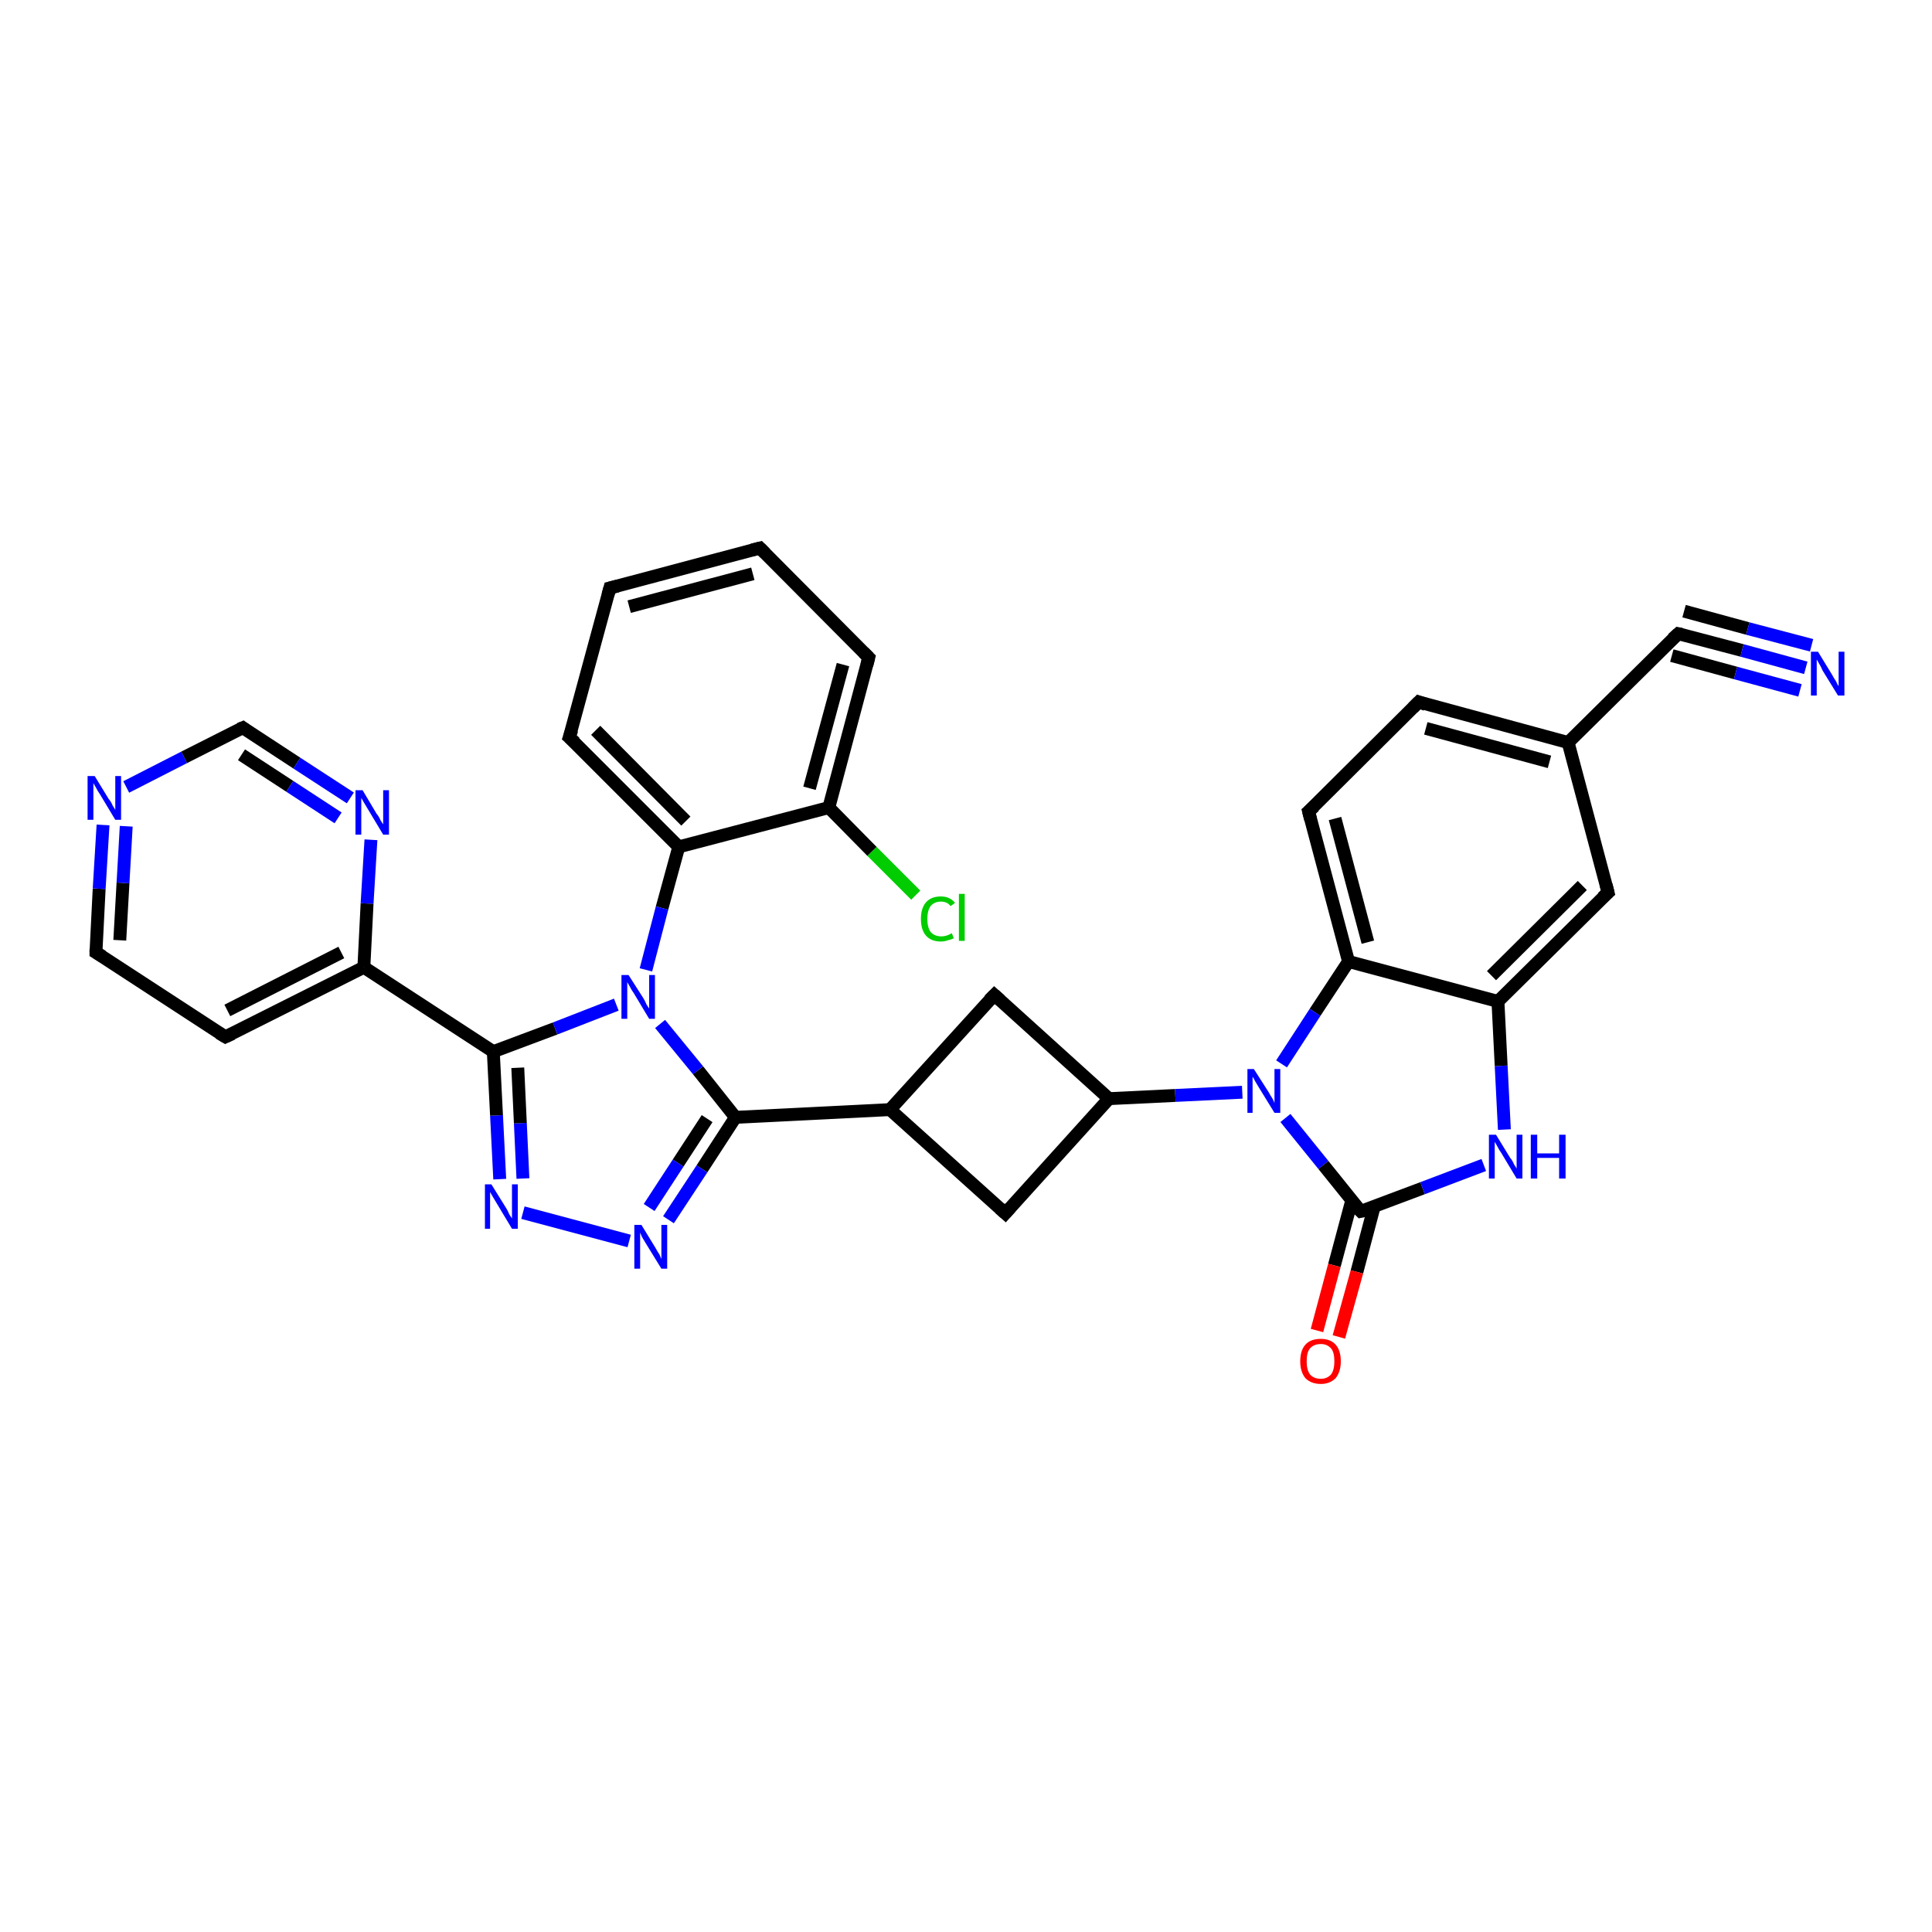 <?xml version='1.0' encoding='iso-8859-1'?>
<svg version='1.1' baseProfile='full'
              xmlns='http://www.w3.org/2000/svg'
                      xmlns:rdkit='http://www.rdkit.org/xml'
                      xmlns:xlink='http://www.w3.org/1999/xlink'
                  xml:space='preserve'
width='300px' height='300px' viewBox='0 0 300 300'>
<!-- END OF HEADER -->
<rect style='opacity:1.0;fill:#FFFFFF;stroke:none' width='300.0' height='300.0' x='0.0' y='0.0'> </rect>
<path class='bond-0 atom-0 atom-1' d='M 142.2,139.0 L 135.4,132.2' style='fill:none;fill-rule:evenodd;stroke:#00CC00;stroke-width:2.0px;stroke-linecap:butt;stroke-linejoin:miter;stroke-opacity:1' />
<path class='bond-0 atom-0 atom-1' d='M 135.4,132.2 L 128.7,125.4' style='fill:none;fill-rule:evenodd;stroke:#000000;stroke-width:2.0px;stroke-linecap:butt;stroke-linejoin:miter;stroke-opacity:1' />
<path class='bond-1 atom-1 atom-2' d='M 128.7,125.4 L 134.9,102.1' style='fill:none;fill-rule:evenodd;stroke:#000000;stroke-width:2.0px;stroke-linecap:butt;stroke-linejoin:miter;stroke-opacity:1' />
<path class='bond-1 atom-1 atom-2' d='M 125.7,122.4 L 130.9,103.2' style='fill:none;fill-rule:evenodd;stroke:#000000;stroke-width:2.0px;stroke-linecap:butt;stroke-linejoin:miter;stroke-opacity:1' />
<path class='bond-2 atom-2 atom-3' d='M 134.9,102.1 L 118.0,85.1' style='fill:none;fill-rule:evenodd;stroke:#000000;stroke-width:2.0px;stroke-linecap:butt;stroke-linejoin:miter;stroke-opacity:1' />
<path class='bond-3 atom-3 atom-4' d='M 118.0,85.1 L 94.7,91.3' style='fill:none;fill-rule:evenodd;stroke:#000000;stroke-width:2.0px;stroke-linecap:butt;stroke-linejoin:miter;stroke-opacity:1' />
<path class='bond-3 atom-3 atom-4' d='M 116.9,89.1 L 97.7,94.2' style='fill:none;fill-rule:evenodd;stroke:#000000;stroke-width:2.0px;stroke-linecap:butt;stroke-linejoin:miter;stroke-opacity:1' />
<path class='bond-4 atom-4 atom-5' d='M 94.7,91.3 L 88.4,114.5' style='fill:none;fill-rule:evenodd;stroke:#000000;stroke-width:2.0px;stroke-linecap:butt;stroke-linejoin:miter;stroke-opacity:1' />
<path class='bond-5 atom-5 atom-6' d='M 88.4,114.5 L 105.4,131.5' style='fill:none;fill-rule:evenodd;stroke:#000000;stroke-width:2.0px;stroke-linecap:butt;stroke-linejoin:miter;stroke-opacity:1' />
<path class='bond-5 atom-5 atom-6' d='M 92.5,113.4 L 106.5,127.5' style='fill:none;fill-rule:evenodd;stroke:#000000;stroke-width:2.0px;stroke-linecap:butt;stroke-linejoin:miter;stroke-opacity:1' />
<path class='bond-6 atom-6 atom-7' d='M 105.4,131.5 L 102.8,141.0' style='fill:none;fill-rule:evenodd;stroke:#000000;stroke-width:2.0px;stroke-linecap:butt;stroke-linejoin:miter;stroke-opacity:1' />
<path class='bond-6 atom-6 atom-7' d='M 102.8,141.0 L 100.3,150.6' style='fill:none;fill-rule:evenodd;stroke:#0000FF;stroke-width:2.0px;stroke-linecap:butt;stroke-linejoin:miter;stroke-opacity:1' />
<path class='bond-7 atom-7 atom-8' d='M 102.5,159.0 L 108.4,166.2' style='fill:none;fill-rule:evenodd;stroke:#0000FF;stroke-width:2.0px;stroke-linecap:butt;stroke-linejoin:miter;stroke-opacity:1' />
<path class='bond-7 atom-7 atom-8' d='M 108.4,166.2 L 114.2,173.5' style='fill:none;fill-rule:evenodd;stroke:#000000;stroke-width:2.0px;stroke-linecap:butt;stroke-linejoin:miter;stroke-opacity:1' />
<path class='bond-8 atom-8 atom-9' d='M 114.2,173.5 L 109.0,181.5' style='fill:none;fill-rule:evenodd;stroke:#000000;stroke-width:2.0px;stroke-linecap:butt;stroke-linejoin:miter;stroke-opacity:1' />
<path class='bond-8 atom-8 atom-9' d='M 109.0,181.5 L 103.8,189.4' style='fill:none;fill-rule:evenodd;stroke:#0000FF;stroke-width:2.0px;stroke-linecap:butt;stroke-linejoin:miter;stroke-opacity:1' />
<path class='bond-8 atom-8 atom-9' d='M 109.8,173.7 L 105.3,180.6' style='fill:none;fill-rule:evenodd;stroke:#000000;stroke-width:2.0px;stroke-linecap:butt;stroke-linejoin:miter;stroke-opacity:1' />
<path class='bond-8 atom-8 atom-9' d='M 105.3,180.6 L 100.8,187.5' style='fill:none;fill-rule:evenodd;stroke:#0000FF;stroke-width:2.0px;stroke-linecap:butt;stroke-linejoin:miter;stroke-opacity:1' />
<path class='bond-9 atom-9 atom-10' d='M 97.7,192.7 L 81.2,188.3' style='fill:none;fill-rule:evenodd;stroke:#0000FF;stroke-width:2.0px;stroke-linecap:butt;stroke-linejoin:miter;stroke-opacity:1' />
<path class='bond-10 atom-10 atom-11' d='M 77.6,183.1 L 77.1,173.2' style='fill:none;fill-rule:evenodd;stroke:#0000FF;stroke-width:2.0px;stroke-linecap:butt;stroke-linejoin:miter;stroke-opacity:1' />
<path class='bond-10 atom-10 atom-11' d='M 77.1,173.2 L 76.6,163.3' style='fill:none;fill-rule:evenodd;stroke:#000000;stroke-width:2.0px;stroke-linecap:butt;stroke-linejoin:miter;stroke-opacity:1' />
<path class='bond-10 atom-10 atom-11' d='M 81.2,183.0 L 80.8,174.4' style='fill:none;fill-rule:evenodd;stroke:#0000FF;stroke-width:2.0px;stroke-linecap:butt;stroke-linejoin:miter;stroke-opacity:1' />
<path class='bond-10 atom-10 atom-11' d='M 80.8,174.4 L 80.4,165.8' style='fill:none;fill-rule:evenodd;stroke:#000000;stroke-width:2.0px;stroke-linecap:butt;stroke-linejoin:miter;stroke-opacity:1' />
<path class='bond-11 atom-11 atom-12' d='M 76.6,163.3 L 56.5,150.2' style='fill:none;fill-rule:evenodd;stroke:#000000;stroke-width:2.0px;stroke-linecap:butt;stroke-linejoin:miter;stroke-opacity:1' />
<path class='bond-12 atom-12 atom-13' d='M 56.5,150.2 L 35.0,161.0' style='fill:none;fill-rule:evenodd;stroke:#000000;stroke-width:2.0px;stroke-linecap:butt;stroke-linejoin:miter;stroke-opacity:1' />
<path class='bond-12 atom-12 atom-13' d='M 53.0,147.9 L 35.3,156.9' style='fill:none;fill-rule:evenodd;stroke:#000000;stroke-width:2.0px;stroke-linecap:butt;stroke-linejoin:miter;stroke-opacity:1' />
<path class='bond-13 atom-13 atom-14' d='M 35.0,161.0 L 14.9,147.9' style='fill:none;fill-rule:evenodd;stroke:#000000;stroke-width:2.0px;stroke-linecap:butt;stroke-linejoin:miter;stroke-opacity:1' />
<path class='bond-14 atom-14 atom-15' d='M 14.9,147.9 L 15.4,138.0' style='fill:none;fill-rule:evenodd;stroke:#000000;stroke-width:2.0px;stroke-linecap:butt;stroke-linejoin:miter;stroke-opacity:1' />
<path class='bond-14 atom-14 atom-15' d='M 15.4,138.0 L 16.0,128.1' style='fill:none;fill-rule:evenodd;stroke:#0000FF;stroke-width:2.0px;stroke-linecap:butt;stroke-linejoin:miter;stroke-opacity:1' />
<path class='bond-14 atom-14 atom-15' d='M 18.6,146.0 L 19.1,137.1' style='fill:none;fill-rule:evenodd;stroke:#000000;stroke-width:2.0px;stroke-linecap:butt;stroke-linejoin:miter;stroke-opacity:1' />
<path class='bond-14 atom-14 atom-15' d='M 19.1,137.1 L 19.6,128.3' style='fill:none;fill-rule:evenodd;stroke:#0000FF;stroke-width:2.0px;stroke-linecap:butt;stroke-linejoin:miter;stroke-opacity:1' />
<path class='bond-15 atom-15 atom-16' d='M 19.6,122.2 L 28.6,117.6' style='fill:none;fill-rule:evenodd;stroke:#0000FF;stroke-width:2.0px;stroke-linecap:butt;stroke-linejoin:miter;stroke-opacity:1' />
<path class='bond-15 atom-15 atom-16' d='M 28.6,117.6 L 37.7,113.0' style='fill:none;fill-rule:evenodd;stroke:#000000;stroke-width:2.0px;stroke-linecap:butt;stroke-linejoin:miter;stroke-opacity:1' />
<path class='bond-16 atom-16 atom-17' d='M 37.7,113.0 L 46.1,118.5' style='fill:none;fill-rule:evenodd;stroke:#000000;stroke-width:2.0px;stroke-linecap:butt;stroke-linejoin:miter;stroke-opacity:1' />
<path class='bond-16 atom-16 atom-17' d='M 46.1,118.5 L 54.4,123.9' style='fill:none;fill-rule:evenodd;stroke:#0000FF;stroke-width:2.0px;stroke-linecap:butt;stroke-linejoin:miter;stroke-opacity:1' />
<path class='bond-16 atom-16 atom-17' d='M 37.5,117.2 L 45.0,122.1' style='fill:none;fill-rule:evenodd;stroke:#000000;stroke-width:2.0px;stroke-linecap:butt;stroke-linejoin:miter;stroke-opacity:1' />
<path class='bond-16 atom-16 atom-17' d='M 45.0,122.1 L 52.5,127.0' style='fill:none;fill-rule:evenodd;stroke:#0000FF;stroke-width:2.0px;stroke-linecap:butt;stroke-linejoin:miter;stroke-opacity:1' />
<path class='bond-17 atom-8 atom-18' d='M 114.2,173.5 L 138.2,172.3' style='fill:none;fill-rule:evenodd;stroke:#000000;stroke-width:2.0px;stroke-linecap:butt;stroke-linejoin:miter;stroke-opacity:1' />
<path class='bond-18 atom-18 atom-19' d='M 138.2,172.3 L 156.1,188.4' style='fill:none;fill-rule:evenodd;stroke:#000000;stroke-width:2.0px;stroke-linecap:butt;stroke-linejoin:miter;stroke-opacity:1' />
<path class='bond-19 atom-19 atom-20' d='M 156.1,188.4 L 172.2,170.6' style='fill:none;fill-rule:evenodd;stroke:#000000;stroke-width:2.0px;stroke-linecap:butt;stroke-linejoin:miter;stroke-opacity:1' />
<path class='bond-20 atom-20 atom-21' d='M 172.2,170.6 L 154.4,154.5' style='fill:none;fill-rule:evenodd;stroke:#000000;stroke-width:2.0px;stroke-linecap:butt;stroke-linejoin:miter;stroke-opacity:1' />
<path class='bond-21 atom-20 atom-22' d='M 172.2,170.6 L 182.5,170.1' style='fill:none;fill-rule:evenodd;stroke:#000000;stroke-width:2.0px;stroke-linecap:butt;stroke-linejoin:miter;stroke-opacity:1' />
<path class='bond-21 atom-20 atom-22' d='M 182.5,170.1 L 192.9,169.6' style='fill:none;fill-rule:evenodd;stroke:#0000FF;stroke-width:2.0px;stroke-linecap:butt;stroke-linejoin:miter;stroke-opacity:1' />
<path class='bond-22 atom-22 atom-23' d='M 199.6,173.6 L 205.5,180.9' style='fill:none;fill-rule:evenodd;stroke:#0000FF;stroke-width:2.0px;stroke-linecap:butt;stroke-linejoin:miter;stroke-opacity:1' />
<path class='bond-22 atom-22 atom-23' d='M 205.5,180.9 L 211.3,188.1' style='fill:none;fill-rule:evenodd;stroke:#000000;stroke-width:2.0px;stroke-linecap:butt;stroke-linejoin:miter;stroke-opacity:1' />
<path class='bond-23 atom-23 atom-24' d='M 209.9,186.4 L 207.2,196.5' style='fill:none;fill-rule:evenodd;stroke:#000000;stroke-width:2.0px;stroke-linecap:butt;stroke-linejoin:miter;stroke-opacity:1' />
<path class='bond-23 atom-23 atom-24' d='M 207.2,196.5 L 204.5,206.6' style='fill:none;fill-rule:evenodd;stroke:#FF0000;stroke-width:2.0px;stroke-linecap:butt;stroke-linejoin:miter;stroke-opacity:1' />
<path class='bond-23 atom-23 atom-24' d='M 213.4,187.3 L 210.7,197.5' style='fill:none;fill-rule:evenodd;stroke:#000000;stroke-width:2.0px;stroke-linecap:butt;stroke-linejoin:miter;stroke-opacity:1' />
<path class='bond-23 atom-23 atom-24' d='M 210.7,197.5 L 207.9,207.6' style='fill:none;fill-rule:evenodd;stroke:#FF0000;stroke-width:2.0px;stroke-linecap:butt;stroke-linejoin:miter;stroke-opacity:1' />
<path class='bond-24 atom-23 atom-25' d='M 211.3,188.1 L 220.9,184.5' style='fill:none;fill-rule:evenodd;stroke:#000000;stroke-width:2.0px;stroke-linecap:butt;stroke-linejoin:miter;stroke-opacity:1' />
<path class='bond-24 atom-23 atom-25' d='M 220.9,184.5 L 230.4,180.9' style='fill:none;fill-rule:evenodd;stroke:#0000FF;stroke-width:2.0px;stroke-linecap:butt;stroke-linejoin:miter;stroke-opacity:1' />
<path class='bond-25 atom-25 atom-26' d='M 233.6,175.4 L 233.1,165.5' style='fill:none;fill-rule:evenodd;stroke:#0000FF;stroke-width:2.0px;stroke-linecap:butt;stroke-linejoin:miter;stroke-opacity:1' />
<path class='bond-25 atom-25 atom-26' d='M 233.1,165.5 L 232.6,155.5' style='fill:none;fill-rule:evenodd;stroke:#000000;stroke-width:2.0px;stroke-linecap:butt;stroke-linejoin:miter;stroke-opacity:1' />
<path class='bond-26 atom-26 atom-27' d='M 232.6,155.5 L 249.7,138.6' style='fill:none;fill-rule:evenodd;stroke:#000000;stroke-width:2.0px;stroke-linecap:butt;stroke-linejoin:miter;stroke-opacity:1' />
<path class='bond-26 atom-26 atom-27' d='M 231.6,151.5 L 245.7,137.5' style='fill:none;fill-rule:evenodd;stroke:#000000;stroke-width:2.0px;stroke-linecap:butt;stroke-linejoin:miter;stroke-opacity:1' />
<path class='bond-27 atom-27 atom-28' d='M 249.7,138.6 L 243.5,115.3' style='fill:none;fill-rule:evenodd;stroke:#000000;stroke-width:2.0px;stroke-linecap:butt;stroke-linejoin:miter;stroke-opacity:1' />
<path class='bond-28 atom-28 atom-29' d='M 243.5,115.3 L 220.3,109.0' style='fill:none;fill-rule:evenodd;stroke:#000000;stroke-width:2.0px;stroke-linecap:butt;stroke-linejoin:miter;stroke-opacity:1' />
<path class='bond-28 atom-28 atom-29' d='M 240.6,118.3 L 221.4,113.1' style='fill:none;fill-rule:evenodd;stroke:#000000;stroke-width:2.0px;stroke-linecap:butt;stroke-linejoin:miter;stroke-opacity:1' />
<path class='bond-29 atom-29 atom-30' d='M 220.3,109.0 L 203.2,126.0' style='fill:none;fill-rule:evenodd;stroke:#000000;stroke-width:2.0px;stroke-linecap:butt;stroke-linejoin:miter;stroke-opacity:1' />
<path class='bond-30 atom-30 atom-31' d='M 203.2,126.0 L 209.4,149.3' style='fill:none;fill-rule:evenodd;stroke:#000000;stroke-width:2.0px;stroke-linecap:butt;stroke-linejoin:miter;stroke-opacity:1' />
<path class='bond-30 atom-30 atom-31' d='M 207.3,127.1 L 212.4,146.3' style='fill:none;fill-rule:evenodd;stroke:#000000;stroke-width:2.0px;stroke-linecap:butt;stroke-linejoin:miter;stroke-opacity:1' />
<path class='bond-31 atom-28 atom-32' d='M 243.5,115.3 L 260.6,98.4' style='fill:none;fill-rule:evenodd;stroke:#000000;stroke-width:2.0px;stroke-linecap:butt;stroke-linejoin:miter;stroke-opacity:1' />
<path class='bond-32 atom-32 atom-33' d='M 260.6,98.4 L 270.5,101.0' style='fill:none;fill-rule:evenodd;stroke:#000000;stroke-width:2.0px;stroke-linecap:butt;stroke-linejoin:miter;stroke-opacity:1' />
<path class='bond-32 atom-32 atom-33' d='M 270.5,101.0 L 280.4,103.7' style='fill:none;fill-rule:evenodd;stroke:#0000FF;stroke-width:2.0px;stroke-linecap:butt;stroke-linejoin:miter;stroke-opacity:1' />
<path class='bond-32 atom-32 atom-33' d='M 261.5,94.9 L 271.4,97.6' style='fill:none;fill-rule:evenodd;stroke:#000000;stroke-width:2.0px;stroke-linecap:butt;stroke-linejoin:miter;stroke-opacity:1' />
<path class='bond-32 atom-32 atom-33' d='M 271.4,97.6 L 281.3,100.2' style='fill:none;fill-rule:evenodd;stroke:#0000FF;stroke-width:2.0px;stroke-linecap:butt;stroke-linejoin:miter;stroke-opacity:1' />
<path class='bond-32 atom-32 atom-33' d='M 259.6,101.8 L 269.5,104.5' style='fill:none;fill-rule:evenodd;stroke:#000000;stroke-width:2.0px;stroke-linecap:butt;stroke-linejoin:miter;stroke-opacity:1' />
<path class='bond-32 atom-32 atom-33' d='M 269.5,104.5 L 279.5,107.2' style='fill:none;fill-rule:evenodd;stroke:#0000FF;stroke-width:2.0px;stroke-linecap:butt;stroke-linejoin:miter;stroke-opacity:1' />
<path class='bond-33 atom-6 atom-1' d='M 105.4,131.5 L 128.7,125.4' style='fill:none;fill-rule:evenodd;stroke:#000000;stroke-width:2.0px;stroke-linecap:butt;stroke-linejoin:miter;stroke-opacity:1' />
<path class='bond-34 atom-11 atom-7' d='M 76.6,163.3 L 86.2,159.7' style='fill:none;fill-rule:evenodd;stroke:#000000;stroke-width:2.0px;stroke-linecap:butt;stroke-linejoin:miter;stroke-opacity:1' />
<path class='bond-34 atom-11 atom-7' d='M 86.2,159.7 L 95.7,156.0' style='fill:none;fill-rule:evenodd;stroke:#0000FF;stroke-width:2.0px;stroke-linecap:butt;stroke-linejoin:miter;stroke-opacity:1' />
<path class='bond-35 atom-17 atom-12' d='M 57.6,130.4 L 57.0,140.3' style='fill:none;fill-rule:evenodd;stroke:#0000FF;stroke-width:2.0px;stroke-linecap:butt;stroke-linejoin:miter;stroke-opacity:1' />
<path class='bond-35 atom-17 atom-12' d='M 57.0,140.3 L 56.5,150.2' style='fill:none;fill-rule:evenodd;stroke:#000000;stroke-width:2.0px;stroke-linecap:butt;stroke-linejoin:miter;stroke-opacity:1' />
<path class='bond-36 atom-21 atom-18' d='M 154.4,154.5 L 138.2,172.3' style='fill:none;fill-rule:evenodd;stroke:#000000;stroke-width:2.0px;stroke-linecap:butt;stroke-linejoin:miter;stroke-opacity:1' />
<path class='bond-37 atom-31 atom-22' d='M 209.4,149.3 L 204.2,157.2' style='fill:none;fill-rule:evenodd;stroke:#000000;stroke-width:2.0px;stroke-linecap:butt;stroke-linejoin:miter;stroke-opacity:1' />
<path class='bond-37 atom-31 atom-22' d='M 204.2,157.2 L 199.0,165.2' style='fill:none;fill-rule:evenodd;stroke:#0000FF;stroke-width:2.0px;stroke-linecap:butt;stroke-linejoin:miter;stroke-opacity:1' />
<path class='bond-38 atom-31 atom-26' d='M 209.4,149.3 L 232.6,155.5' style='fill:none;fill-rule:evenodd;stroke:#000000;stroke-width:2.0px;stroke-linecap:butt;stroke-linejoin:miter;stroke-opacity:1' />
<path d='M 134.6,103.3 L 134.9,102.1 L 134.1,101.3' style='fill:none;stroke:#000000;stroke-width:2.0px;stroke-linecap:butt;stroke-linejoin:miter;stroke-opacity:1;' />
<path d='M 118.8,85.9 L 118.0,85.1 L 116.8,85.4' style='fill:none;stroke:#000000;stroke-width:2.0px;stroke-linecap:butt;stroke-linejoin:miter;stroke-opacity:1;' />
<path d='M 95.9,91.0 L 94.7,91.3 L 94.4,92.4' style='fill:none;stroke:#000000;stroke-width:2.0px;stroke-linecap:butt;stroke-linejoin:miter;stroke-opacity:1;' />
<path d='M 88.8,113.3 L 88.4,114.5 L 89.3,115.3' style='fill:none;stroke:#000000;stroke-width:2.0px;stroke-linecap:butt;stroke-linejoin:miter;stroke-opacity:1;' />
<path d='M 36.1,160.5 L 35.0,161.0 L 34.0,160.4' style='fill:none;stroke:#000000;stroke-width:2.0px;stroke-linecap:butt;stroke-linejoin:miter;stroke-opacity:1;' />
<path d='M 15.9,148.5 L 14.9,147.9 L 14.9,147.4' style='fill:none;stroke:#000000;stroke-width:2.0px;stroke-linecap:butt;stroke-linejoin:miter;stroke-opacity:1;' />
<path d='M 37.2,113.2 L 37.7,113.0 L 38.1,113.3' style='fill:none;stroke:#000000;stroke-width:2.0px;stroke-linecap:butt;stroke-linejoin:miter;stroke-opacity:1;' />
<path d='M 155.2,187.6 L 156.1,188.4 L 156.9,187.5' style='fill:none;stroke:#000000;stroke-width:2.0px;stroke-linecap:butt;stroke-linejoin:miter;stroke-opacity:1;' />
<path d='M 155.3,155.3 L 154.4,154.5 L 153.6,155.3' style='fill:none;stroke:#000000;stroke-width:2.0px;stroke-linecap:butt;stroke-linejoin:miter;stroke-opacity:1;' />
<path d='M 211.0,187.8 L 211.3,188.1 L 211.8,188.0' style='fill:none;stroke:#000000;stroke-width:2.0px;stroke-linecap:butt;stroke-linejoin:miter;stroke-opacity:1;' />
<path d='M 248.8,139.4 L 249.7,138.6 L 249.4,137.4' style='fill:none;stroke:#000000;stroke-width:2.0px;stroke-linecap:butt;stroke-linejoin:miter;stroke-opacity:1;' />
<path d='M 221.4,109.4 L 220.3,109.0 L 219.4,109.9' style='fill:none;stroke:#000000;stroke-width:2.0px;stroke-linecap:butt;stroke-linejoin:miter;stroke-opacity:1;' />
<path d='M 204.1,125.2 L 203.2,126.0 L 203.5,127.2' style='fill:none;stroke:#000000;stroke-width:2.0px;stroke-linecap:butt;stroke-linejoin:miter;stroke-opacity:1;' />
<path d='M 259.7,99.2 L 260.6,98.4 L 261.1,98.5' style='fill:none;stroke:#000000;stroke-width:2.0px;stroke-linecap:butt;stroke-linejoin:miter;stroke-opacity:1;' />
<path class='atom-0' d='M 143.0 142.7
Q 143.0 141.0, 143.8 140.1
Q 144.6 139.2, 146.1 139.2
Q 147.5 139.2, 148.3 140.2
L 147.6 140.7
Q 147.1 140.0, 146.1 140.0
Q 145.1 140.0, 144.5 140.7
Q 144.0 141.4, 144.0 142.7
Q 144.0 144.0, 144.5 144.7
Q 145.1 145.4, 146.2 145.4
Q 147.0 145.4, 147.8 144.9
L 148.1 145.7
Q 147.7 145.9, 147.2 146.0
Q 146.7 146.2, 146.1 146.2
Q 144.6 146.2, 143.8 145.3
Q 143.0 144.4, 143.0 142.7
' fill='#00CC00'/>
<path class='atom-0' d='M 148.9 138.8
L 149.8 138.8
L 149.8 146.1
L 148.9 146.1
L 148.9 138.8
' fill='#00CC00'/>
<path class='atom-7' d='M 97.6 151.4
L 99.9 155.0
Q 100.1 155.3, 100.4 156.0
Q 100.8 156.6, 100.8 156.6
L 100.8 151.4
L 101.7 151.4
L 101.7 158.2
L 100.8 158.2
L 98.4 154.2
Q 98.1 153.8, 97.8 153.2
Q 97.5 152.7, 97.4 152.5
L 97.4 158.2
L 96.5 158.2
L 96.5 151.4
L 97.6 151.4
' fill='#0000FF'/>
<path class='atom-9' d='M 99.6 190.2
L 101.8 193.8
Q 102.0 194.2, 102.4 194.8
Q 102.7 195.5, 102.7 195.5
L 102.7 190.2
L 103.6 190.2
L 103.6 197.0
L 102.7 197.0
L 100.3 193.1
Q 100.0 192.6, 99.7 192.1
Q 99.5 191.6, 99.4 191.4
L 99.4 197.0
L 98.5 197.0
L 98.5 190.2
L 99.6 190.2
' fill='#0000FF'/>
<path class='atom-10' d='M 76.3 183.9
L 78.6 187.6
Q 78.8 187.9, 79.1 188.6
Q 79.5 189.2, 79.5 189.2
L 79.5 183.9
L 80.4 183.9
L 80.4 190.8
L 79.5 190.8
L 77.1 186.8
Q 76.8 186.3, 76.5 185.8
Q 76.2 185.3, 76.1 185.1
L 76.1 190.8
L 75.3 190.8
L 75.3 183.9
L 76.3 183.9
' fill='#0000FF'/>
<path class='atom-15' d='M 14.7 120.5
L 16.9 124.1
Q 17.2 124.4, 17.5 125.1
Q 17.9 125.7, 17.9 125.8
L 17.9 120.5
L 18.8 120.5
L 18.8 127.3
L 17.9 127.3
L 15.5 123.3
Q 15.2 122.9, 14.9 122.3
Q 14.6 121.8, 14.5 121.6
L 14.5 127.3
L 13.6 127.3
L 13.6 120.5
L 14.7 120.5
' fill='#0000FF'/>
<path class='atom-17' d='M 56.3 122.7
L 58.5 126.4
Q 58.8 126.7, 59.1 127.4
Q 59.5 128.0, 59.5 128.0
L 59.5 122.7
L 60.4 122.7
L 60.4 129.6
L 59.5 129.6
L 57.1 125.6
Q 56.8 125.1, 56.5 124.6
Q 56.2 124.1, 56.1 123.9
L 56.1 129.6
L 55.2 129.6
L 55.2 122.7
L 56.3 122.7
' fill='#0000FF'/>
<path class='atom-22' d='M 194.7 166.0
L 197.0 169.6
Q 197.2 170.0, 197.6 170.6
Q 197.9 171.2, 197.9 171.3
L 197.9 166.0
L 198.8 166.0
L 198.8 172.8
L 197.9 172.8
L 195.5 168.9
Q 195.2 168.4, 194.9 167.9
Q 194.6 167.3, 194.5 167.2
L 194.5 172.8
L 193.7 172.8
L 193.7 166.0
L 194.7 166.0
' fill='#0000FF'/>
<path class='atom-24' d='M 201.9 211.4
Q 201.9 209.7, 202.7 208.8
Q 203.5 207.9, 205.1 207.9
Q 206.6 207.9, 207.4 208.8
Q 208.2 209.7, 208.2 211.4
Q 208.2 213.0, 207.4 214.0
Q 206.5 214.9, 205.1 214.9
Q 203.6 214.9, 202.7 214.0
Q 201.9 213.0, 201.9 211.4
M 205.1 214.1
Q 206.1 214.1, 206.7 213.4
Q 207.2 212.7, 207.2 211.4
Q 207.2 210.0, 206.7 209.4
Q 206.1 208.7, 205.1 208.7
Q 204.0 208.7, 203.4 209.4
Q 202.9 210.0, 202.9 211.4
Q 202.9 212.7, 203.4 213.4
Q 204.0 214.1, 205.1 214.1
' fill='#FF0000'/>
<path class='atom-25' d='M 232.3 176.2
L 234.5 179.8
Q 234.8 180.1, 235.1 180.8
Q 235.5 181.4, 235.5 181.5
L 235.5 176.2
L 236.4 176.2
L 236.4 183.0
L 235.5 183.0
L 233.1 179.0
Q 232.8 178.6, 232.5 178.0
Q 232.2 177.5, 232.1 177.3
L 232.1 183.0
L 231.2 183.0
L 231.2 176.2
L 232.3 176.2
' fill='#0000FF'/>
<path class='atom-25' d='M 237.7 176.2
L 238.7 176.2
L 238.7 179.1
L 242.1 179.1
L 242.1 176.2
L 243.1 176.2
L 243.1 183.0
L 242.1 183.0
L 242.1 179.8
L 238.7 179.8
L 238.7 183.0
L 237.7 183.0
L 237.7 176.2
' fill='#0000FF'/>
<path class='atom-33' d='M 282.3 101.2
L 284.5 104.8
Q 284.7 105.2, 285.1 105.8
Q 285.4 106.5, 285.5 106.5
L 285.5 101.2
L 286.4 101.2
L 286.4 108.0
L 285.4 108.0
L 283.0 104.1
Q 282.8 103.6, 282.5 103.1
Q 282.2 102.6, 282.1 102.4
L 282.1 108.0
L 281.2 108.0
L 281.2 101.2
L 282.3 101.2
' fill='#0000FF'/>
</svg>
